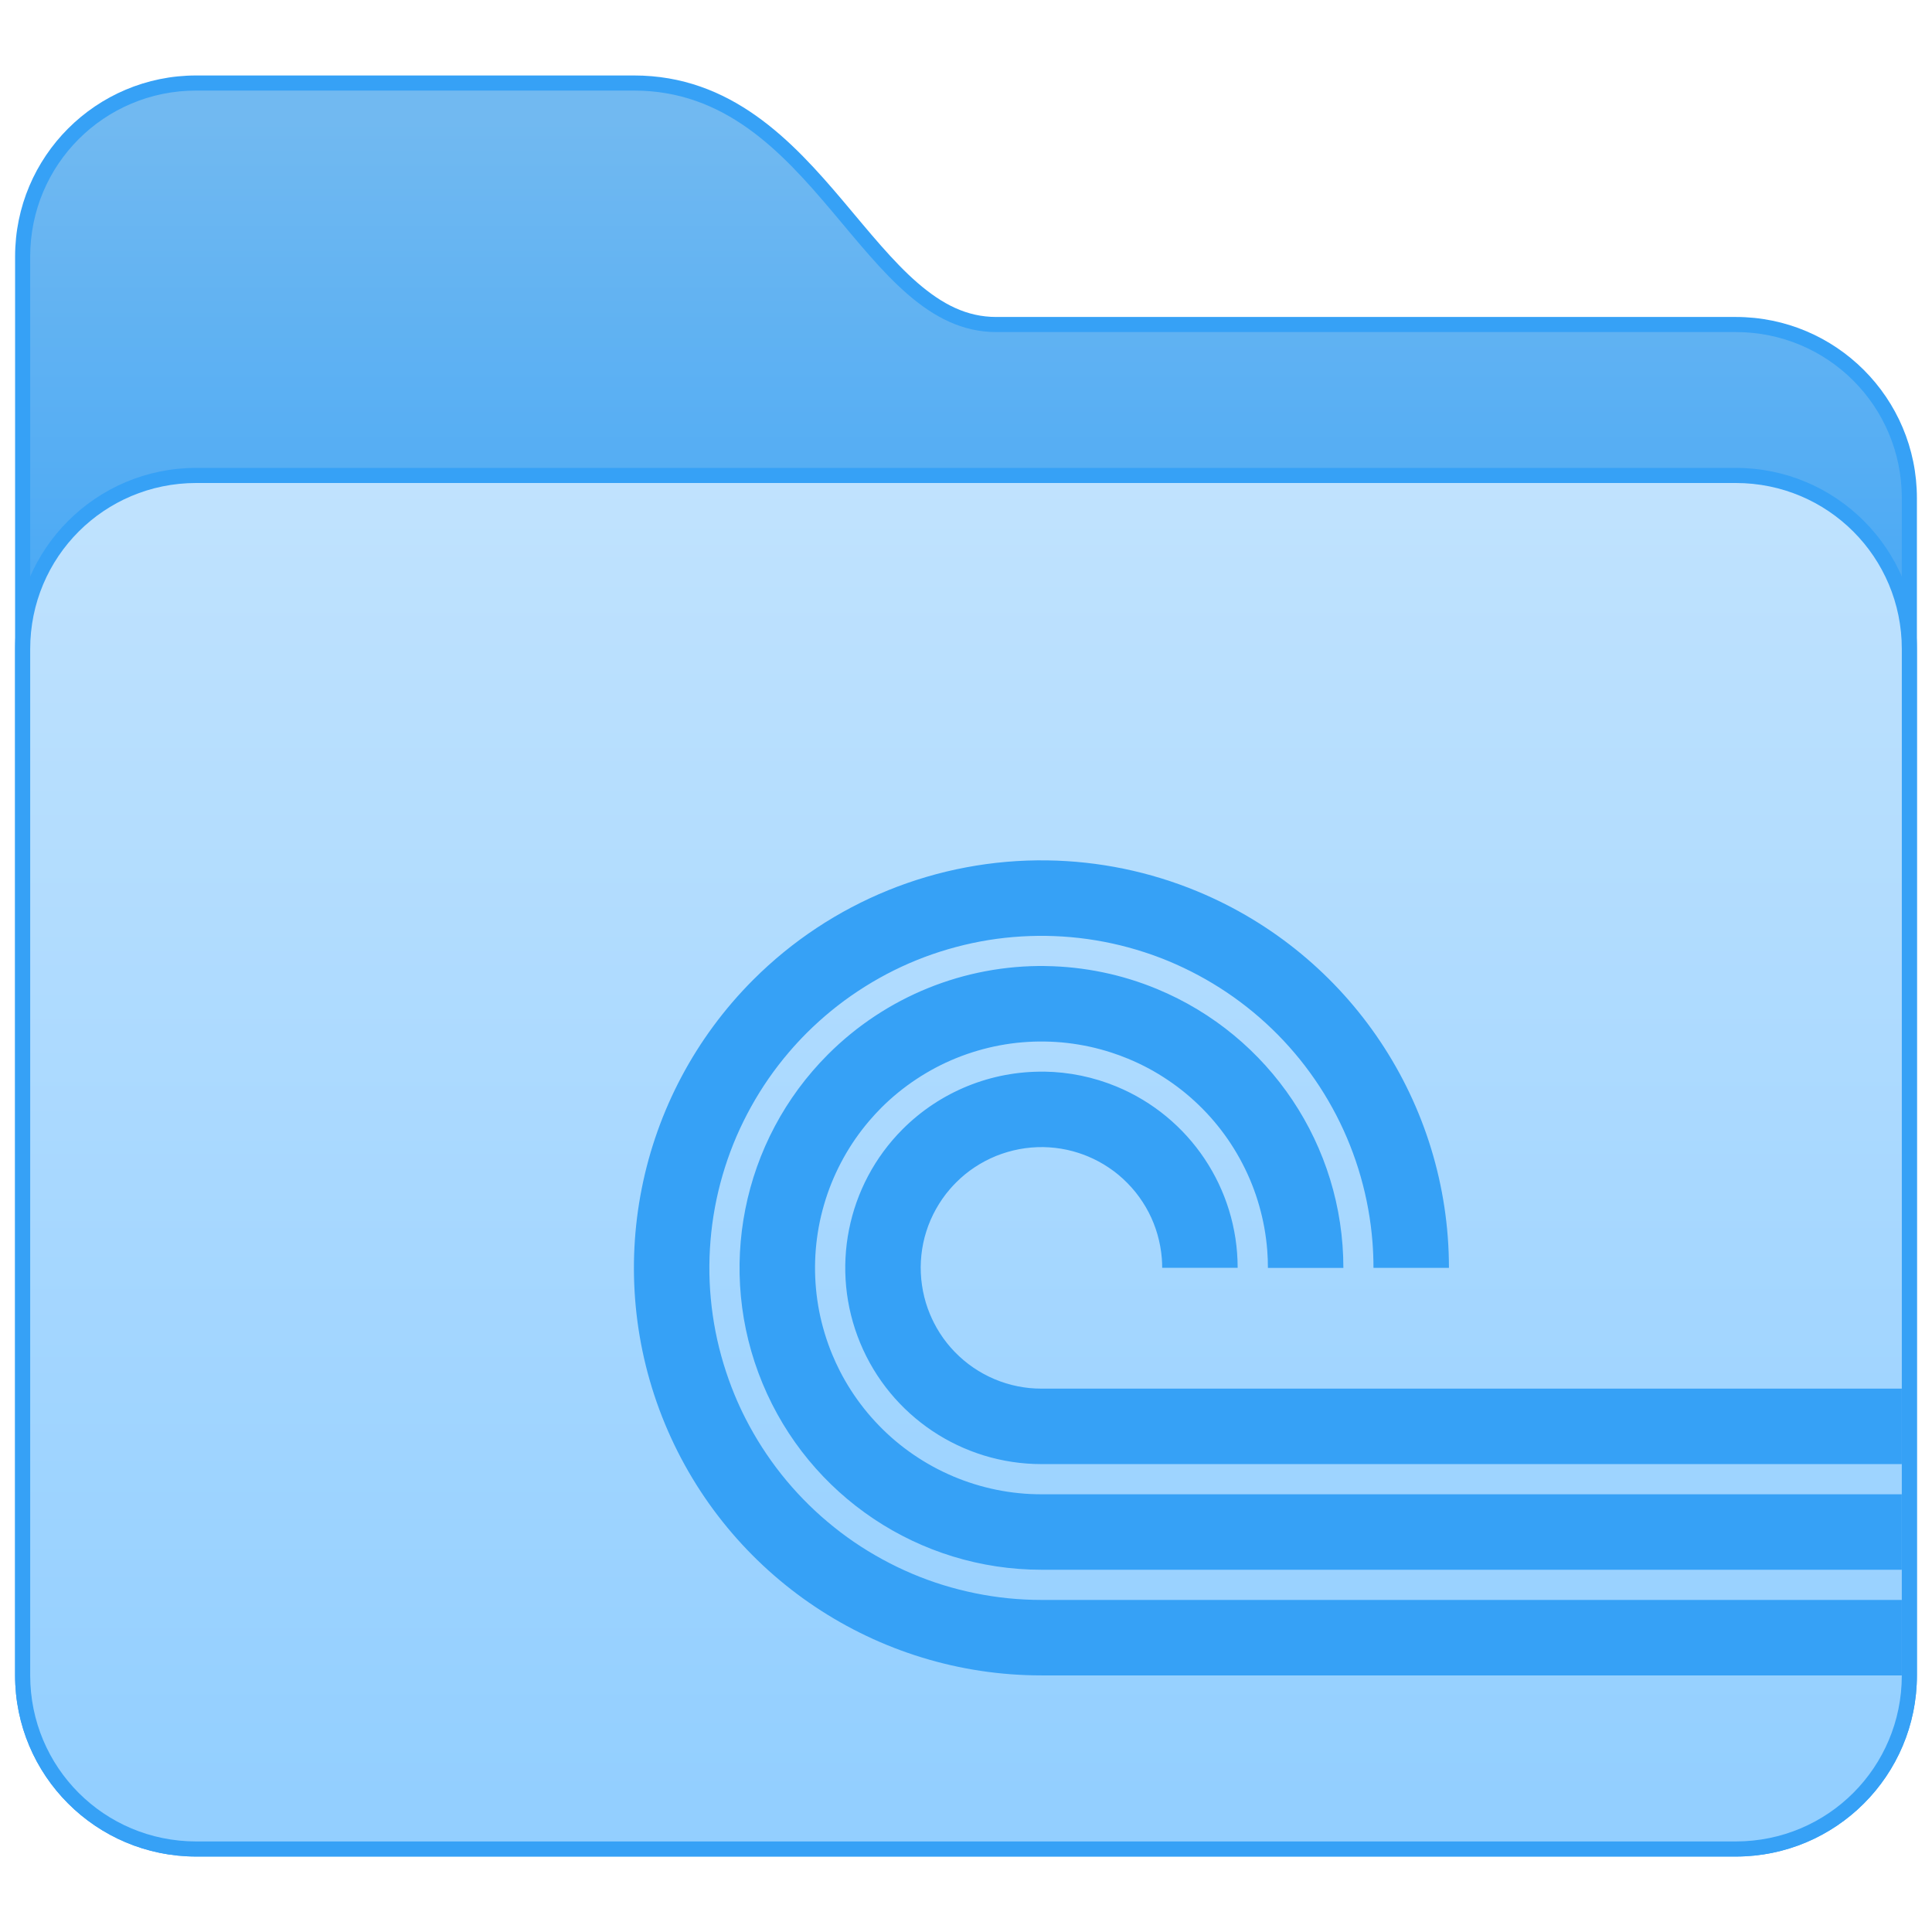 <?xml version="1.0" encoding="UTF-8" standalone="no"?>
<svg
   xmlns:dc="http://purl.org/dc/elements/1.1/"
   xmlns:cc="http://creativecommons.org/ns#"
   xmlns:rdf="http://www.w3.org/1999/02/22-rdf-syntax-ns#"
   xmlns:svg="http://www.w3.org/2000/svg"
   xmlns="http://www.w3.org/2000/svg"
   xmlns:xlink="http://www.w3.org/1999/xlink"
   xmlns:sodipodi="http://sodipodi.sourceforge.net/DTD/sodipodi-0.dtd"
   xmlns:inkscape="http://www.inkscape.org/namespaces/inkscape"
   width="128"
   height="128"
   viewBox="0 0 128 128"
   version="1.1"
   id="svg8"
   inkscape:version="1.0.1 (3bc2e813f5, 2020-09-07)"
   sodipodi:docname="folder-torrents.svg">
  <title
     id="title7895">Antu icon Theme</title>
  <defs
     id="defs2">
    <linearGradient
       gradientUnits="userSpaceOnUse"
       y2="215.65"
       x2="-8"
       y1="275.65"
       x1="-8"
       id="linearGradient934"
       xlink:href="#1"
       inkscape:collect="always"
       gradientTransform="matrix(0.5,0,0,0.5,-26,132.825)" />
    <linearGradient
       id="1">
      <stop
         stop-color="#289bf7"
         id="stop859" />
      <stop
         offset="1"
         stop-color="#71b9f1"
         id="stop861" />
    </linearGradient>
    <linearGradient
       inkscape:collect="always"
       xlink:href="#2"
       id="linearGradient1311"
       gradientUnits="userSpaceOnUse"
       x1="-8"
       y1="326.65"
       x2="-8"
       y2="214.65"
       gradientTransform="translate(-3)" />
    <linearGradient
       gradientUnits="userSpaceOnUse"
       y2="354.29"
       x2="-704.05"
       y1="647.77"
       x1="-701.19"
       id="2">
      <stop
         stop-color="#93cfff"
         id="stop853" />
      <stop
         offset="1"
         stop-color="#cde8fe"
         id="stop855" />
    </linearGradient>
    <style
       id="current-color-scheme"
       type="text/css">
      .ColorScheme-Text {
        color:#122036;
      }
      </style>
    <style
       id="current-color-scheme-7"
       type="text/css">
      .ColorScheme-Text {
        color:#122036;
      }
      </style>
    <style
       id="current-color-scheme-5"
       type="text/css">
      .ColorScheme-Text {
        color:#122036;
      }
      </style>
    <style
       type="text/css"
       id="current-color-scheme-9">
      .ColorScheme-Text {
        color:#122036;
      }
      </style>
    <style
       type="text/css"
       id="current-color-scheme-1">
      .ColorScheme-Text {
        color:#122036;
      }
      </style>
    <style
       id="current-color-scheme-10"
       type="text/css">
      .ColorScheme-Text {
        color:#122036;
      }
      </style>
    <style
       type="text/css"
       id="current-color-scheme-6">
      .ColorScheme-Text {
        color:#122036;
      }
      </style>
    <style
       type="text/css"
       id="current-color-scheme-7-1">
      .ColorScheme-Text {
        color:#122036;
      }
      </style>
    <style
       type="text/css"
       id="current-color-scheme-5-2">
      .ColorScheme-Text {
        color:#122036;
      }
      </style>
    <style
       id="current-color-scheme-3"
       type="text/css">
      .ColorScheme-Text {
        color:#122036;
      }
      </style>
    <style
       id="current-color-scheme-7-6"
       type="text/css">
      .ColorScheme-Text {
        color:#122036;
      }
      </style>
    <style
       id="current-color-scheme-5-0"
       type="text/css">
      .ColorScheme-Text {
        color:#122036;
      }
      </style>
    <style
       type="text/css"
       id="current-color-scheme-9-6">
      .ColorScheme-Text {
        color:#122036;
      }
      </style>
    <style
       type="text/css"
       id="current-color-scheme-1-2">
      .ColorScheme-Text {
        color:#122036;
      }
      </style>
    <style
       id="current-color-scheme-10-6"
       type="text/css">
      .ColorScheme-Text {
        color:#122036;
      }
      </style>
    <style
       type="text/css"
       id="current-color-scheme-6-1">
      .ColorScheme-Text {
        color:#122036;
      }
      </style>
    <style
       type="text/css"
       id="current-color-scheme-7-1-8">
      .ColorScheme-Text {
        color:#122036;
      }
      </style>
    <style
       type="text/css"
       id="current-color-scheme-5-2-7">
      .ColorScheme-Text {
        color:#122036;
      }
      </style>
    <style
       id="current-color-scheme-70"
       type="text/css">
      .ColorScheme-Text {
        color:#122036;
      }
      </style>
    <style
       id="current-color-scheme-36"
       type="text/css">
      .ColorScheme-Text {
        color:#122036;
      }
      </style>
    <style
       id="current-color-scheme-8"
       type="text/css">
      .ColorScheme-Text {
        color:#122036;
      }
      </style>
  </defs>
  <sodipodi:namedview
     id="base"
     pagecolor="#ffffff"
     bordercolor="#666666"
     borderopacity="1.0"
     inkscape:pageopacity="0.0"
     inkscape:pageshadow="2"
     inkscape:zoom="3.959798"
     inkscape:cx="149.80253"
     inkscape:cy="81.506989"
     inkscape:document-units="px"
     inkscape:current-layer="g6698"
     showgrid="true"
     units="px"
     inkscape:window-width="1920"
     inkscape:window-height="1126"
     inkscape:window-x="0"
     inkscape:window-y="0"
     inkscape:window-maximized="1"
     objecttolerance="10"
     gridtolerance="10"
     guidetolerance="10"
     inkscape:document-rotation="0">
    <inkscape:grid
       type="xygrid"
       id="grid7897"
       empspacing="4" />
  </sodipodi:namedview>
  <g
     inkscape:label="Capa 1"
     inkscape:groupmode="layer"
     id="layer1"
     transform="translate(0,-186.65)">
    <g
       id="g5235"
       transform="translate(32,-20)">
      <g
         transform="matrix(2,0,0,2,8,-302.65)"
         id="g6698">
        <g
           id="g899"
           transform="translate(22,18)">
          <path
             d="m -35.5,239.15 c -3.315,0 -6,2.685 -6,6 v 47 c 0,3.315 2.685,6 6,6 H 15.5 c 3.315,0 6,-2.685 6,-6 v -39 c 0,-3.315 -2.685,-6 -6,-6 H -9 c -0.977,0 -1.787,-0.423 -2.603,-1.128 -0.815,-0.705 -1.603,-1.687 -2.452,-2.694 -1.699,-2.014 -3.723,-4.178 -6.945,-4.178 z"
             style="color:#000000;font-style:normal;font-variant:normal;font-weight:normal;font-stretch:normal;font-size:medium;line-height:normal;font-family:sans-serif;font-variant-ligatures:normal;font-variant-position:normal;font-variant-caps:normal;font-variant-numeric:normal;font-variant-alternates:normal;font-variant-east-asian:normal;font-feature-settings:normal;font-variation-settings:normal;text-indent:0;text-align:start;text-decoration:none;text-decoration-line:none;text-decoration-style:solid;text-decoration-color:#000000;letter-spacing:normal;word-spacing:normal;text-transform:none;writing-mode:lr-tb;direction:ltr;text-orientation:mixed;dominant-baseline:auto;baseline-shift:baseline;text-anchor:start;white-space:normal;shape-padding:0;shape-margin:0;inline-size:0;clip-rule:nonzero;display:inline;overflow:visible;visibility:visible;opacity:1;isolation:auto;mix-blend-mode:normal;color-interpolation:sRGB;color-interpolation-filters:linearRGB;solid-color:#000000;solid-opacity:1;vector-effect:none;fill:#36a1f6;fill-opacity:1;fill-rule:nonzero;stroke:none;stroke-width:1;stroke-linecap:butt;stroke-linejoin:miter;stroke-miterlimit:4;stroke-dasharray:none;stroke-dashoffset:0;stroke-opacity:1;color-rendering:auto;image-rendering:auto;shape-rendering:auto;text-rendering:auto;enable-background:accumulate;stop-color:#000000;stop-opacity:1"
             id="path1242"
             sodipodi:nodetypes="sssssssssssss" />
          <g
             transform="matrix(0.5,0,0,0.5,-26,133.325)"
             style="opacity:1"
             id="g1210">
            <path
               id="path1212"
               d="m -19,212.65 23,1e-5 c 12,0 11,16 20,16 l 55,-1e-5 c 6.094,0 11,4.906 11,11 v 78 c 0,6.094 -4.906,11 -11,11 h -98 c -6.094,0 -11,-4.906 -11,-11 v -94 c 0,-6.094 4.906,-11 11,-11 z"
               style="color:#000000;font-style:normal;font-variant:normal;font-weight:normal;font-stretch:normal;font-size:medium;line-height:normal;font-family:sans-serif;font-variant-ligatures:normal;font-variant-position:normal;font-variant-caps:normal;font-variant-numeric:normal;font-variant-alternates:normal;font-variant-east-asian:normal;font-feature-settings:normal;font-variation-settings:normal;text-indent:0;text-align:start;text-decoration:none;text-decoration-line:none;text-decoration-style:solid;text-decoration-color:#000000;letter-spacing:normal;word-spacing:normal;text-transform:none;writing-mode:lr-tb;direction:ltr;text-orientation:mixed;dominant-baseline:auto;baseline-shift:baseline;text-anchor:start;white-space:normal;shape-padding:0;shape-margin:0;inline-size:0;clip-rule:nonzero;display:inline;overflow:visible;visibility:visible;isolation:auto;mix-blend-mode:normal;color-interpolation:sRGB;color-interpolation-filters:linearRGB;solid-color:#000000;solid-opacity:1;vector-effect:none;fill:none;fill-opacity:0.335;fill-rule:nonzero;stroke:none;stroke-width:2;stroke-linecap:butt;stroke-linejoin:miter;stroke-miterlimit:4;stroke-dasharray:none;stroke-dashoffset:0;stroke-opacity:1;color-rendering:auto;image-rendering:auto;shape-rendering:auto;text-rendering:auto;enable-background:accumulate;stop-color:#000000;stop-opacity:1" />
          </g>
          <path
             id="rect1149-4-0"
             style="fill:url(#linearGradient934);fill-opacity:1;stroke-width:0.5"
             d="m -35.5,239.65 14.5,1e-5 c 6,0 7.5,8 12,8 l 24.5,-1e-5 c 3.047,0 5.5,2.453 5.5,5.5 v 39 c 0,3.047 -2.453,5.5 -5.5,5.5 h -51 c -3.047,0 -5.5,-2.453 -5.5,-5.5 v -47 c 0,-3.047 2.453,-5.5 5.5,-5.5 z"
             sodipodi:nodetypes="sccssssssss" />
          <g
             id="g1040"
             style="opacity:1"
             transform="matrix(0.5,0,0,0.5,-26,132.825)">
            <path
               id="path1048"
               style="color:#000000;font-style:normal;font-variant:normal;font-weight:normal;font-stretch:normal;font-size:medium;line-height:normal;font-family:sans-serif;font-variant-ligatures:normal;font-variant-position:normal;font-variant-caps:normal;font-variant-numeric:normal;font-variant-alternates:normal;font-variant-east-asian:normal;font-feature-settings:normal;font-variation-settings:normal;text-indent:0;text-align:start;text-decoration:none;text-decoration-line:none;text-decoration-style:solid;text-decoration-color:#000000;letter-spacing:normal;word-spacing:normal;text-transform:none;writing-mode:lr-tb;direction:ltr;text-orientation:mixed;dominant-baseline:auto;baseline-shift:baseline;text-anchor:start;white-space:normal;shape-padding:0;shape-margin:0;inline-size:0;clip-rule:nonzero;display:inline;overflow:visible;visibility:visible;isolation:auto;mix-blend-mode:normal;color-interpolation:sRGB;color-interpolation-filters:linearRGB;solid-color:#000000;solid-opacity:1;vector-effect:none;fill:#36a1f6;fill-opacity:1;fill-rule:nonzero;stroke:none;stroke-width:2;stroke-linecap:butt;stroke-linejoin:miter;stroke-miterlimit:4;stroke-dasharray:none;stroke-dashoffset:0;stroke-opacity:1;color-rendering:auto;image-rendering:auto;shape-rendering:auto;text-rendering:auto;enable-background:accumulate;stop-color:#000000;stop-opacity:1"
               d="M 42,31 H 13 C 6.369,31 1,36.369 1,43 v 68 c 0,6.631 5.369,12 12,12 h 102 c 6.631,0 12,-5.369 12,-12 V 43 c 0,-6.631 -5.369,-12 -12,-12 z"
               transform="translate(-32,207.65)"
               sodipodi:nodetypes="cssssssscc" />
            <path
               style="color:#000000;font-style:normal;font-variant:normal;font-weight:normal;font-stretch:normal;font-size:medium;line-height:normal;font-family:sans-serif;font-variant-ligatures:normal;font-variant-position:normal;font-variant-caps:normal;font-variant-numeric:normal;font-variant-alternates:normal;font-variant-east-asian:normal;font-feature-settings:normal;font-variation-settings:normal;text-indent:0;text-align:start;text-decoration:none;text-decoration-line:none;text-decoration-style:solid;text-decoration-color:#000000;letter-spacing:normal;word-spacing:normal;text-transform:none;writing-mode:lr-tb;direction:ltr;text-orientation:mixed;dominant-baseline:auto;baseline-shift:baseline;text-anchor:start;white-space:normal;shape-padding:0;shape-margin:0;inline-size:0;clip-rule:nonzero;display:inline;overflow:visible;visibility:visible;isolation:auto;mix-blend-mode:normal;color-interpolation:sRGB;color-interpolation-filters:linearRGB;solid-color:#000000;solid-opacity:1;vector-effect:none;fill:url(#linearGradient1311);fill-opacity:1;fill-rule:nonzero;stroke:none;stroke-width:2;stroke-linecap:butt;stroke-linejoin:miter;stroke-miterlimit:4;stroke-dasharray:none;stroke-dashoffset:0;stroke-opacity:1;color-rendering:auto;image-rendering:auto;shape-rendering:auto;text-rendering:auto;enable-background:accumulate;stop-color:#000000;stop-opacity:1"
               d="m -19,239.65 29,1e-5 73,-1e-5 c 6.094,0 11,4.906 11,11 v 68 c 0,6.094 -4.906,11 -11,11 H -19 c -6.094,0 -11,-4.906 -11,-11 v -68 c 0,-6.094 4.906,-11 11,-11 z"
               id="path1042"
               sodipodi:nodetypes="cccssssssc" />
          </g>
        </g>
        <path
           sodipodi:nodetypes="cccccccccccccccccccccccccccccccccccccccccccccccccccccccccccccccccccccccccccccccccccccccccccccccccccccccccccccccccccccccccccccccccccccccccccccccccccccccccccccccccccccccccccccc"
           inkscape:connector-curvature="0"
           id="path932"
           d="m 14.697,283.151 c -3.648,-0.053 -7.163,1.373 -9.743,3.953 -3.861,3.861 -5.016,9.667 -2.927,14.712 2.09,5.045 7.012,8.334 12.473,8.334 h 28.5 v -2.5 h -28.5 c -0.367,9e-5 -0.734,-0.019 -1.099,-0.055 -0.365,-0.037 -0.728,-0.092 -1.087,-0.165 -0.359,-0.073 -0.715,-0.163 -1.065,-0.271 -0.35,-0.108 -0.695,-0.234 -1.032,-0.377 -0.338,-0.143 -0.668,-0.303 -0.99,-0.479 -0.322,-0.176 -0.635,-0.367 -0.938,-0.574 -0.303,-0.207 -0.595,-0.43 -0.875,-0.666 -0.281,-0.236 -0.549,-0.486 -0.805,-0.749 -0.255,-0.263 -0.498,-0.539 -0.726,-0.826 -0.228,-0.287 -0.441,-0.586 -0.64,-0.895 -0.198,-0.309 -0.381,-0.627 -0.548,-0.954 -0.13,-0.255 -0.25,-0.515 -0.359,-0.779 -0.14,-0.339 -0.263,-0.685 -0.369,-1.036 -0.106,-0.351 -0.194,-0.707 -0.265,-1.067 -0.07,-0.36 -0.122,-0.723 -0.156,-1.088 -0.034,-0.365 -0.05,-0.732 -0.047,-1.099 0.003,-0.367 0.024,-0.733 0.063,-1.098 0.039,-0.365 0.097,-0.727 0.172,-1.086 0.076,-0.359 0.169,-0.714 0.28,-1.063 0.111,-0.35 0.239,-0.693 0.384,-1.03 0.146,-0.337 0.308,-0.666 0.486,-0.986 0.178,-0.321 0.372,-0.632 0.581,-0.934 0.209,-0.301 0.434,-0.591 0.672,-0.87 0.186,-0.218 0.381,-0.428 0.583,-0.631 0.259,-0.259 0.532,-0.505 0.815,-0.737 0.284,-0.232 0.579,-0.45 0.885,-0.652 0.306,-0.203 0.622,-0.39 0.946,-0.562 0.324,-0.171 0.657,-0.326 0.997,-0.464 0.34,-0.138 0.686,-0.258 1.038,-0.361 0.352,-0.103 0.709,-0.189 1.069,-0.257 0.36,-0.068 0.724,-0.117 1.089,-0.148 0.365,-0.031 0.732,-0.044 1.099,-0.039 0.367,0.006 0.733,0.029 1.098,0.071 0.364,0.042 0.727,0.102 1.085,0.18 0.358,0.078 0.713,0.174 1.062,0.288 0.272,0.088 0.541,0.187 0.806,0.297 0.339,0.141 0.67,0.298 0.993,0.472 0.323,0.173 0.637,0.363 0.941,0.567 0.304,0.205 0.598,0.425 0.88,0.659 0.282,0.234 0.553,0.483 0.811,0.744 0.257,0.261 0.501,0.535 0.731,0.82 0.23,0.286 0.446,0.583 0.646,0.89 0.2,0.307 0.385,0.624 0.554,0.95 0.169,0.326 0.321,0.659 0.456,1 0.135,0.341 0.254,0.688 0.354,1.041 0.101,0.353 0.184,0.71 0.249,1.071 0.065,0.361 0.112,0.724 0.141,1.09 0.022,0.286 0.033,0.572 0.033,0.858 h 2.5 c 7.9e-5,-5.46 -3.289,-10.383 -8.334,-12.473 -1.576,-0.653 -3.263,-1.001 -4.969,-1.026 z m -0.051,3.5 c -2.703,-0.04 -5.306,1.016 -7.218,2.928 -2.86,2.86 -3.716,7.162 -2.168,10.898 1.548,3.737 5.195,6.173 9.239,6.173 h 28.5 v -2.5 H 14.5 c -0.25,1.5e-4 -0.5,-0.011 -0.749,-0.037 -0.249,-0.025 -0.496,-0.062 -0.741,-0.112 -0.245,-0.05 -0.488,-0.112 -0.727,-0.186 -0.239,-0.074 -0.474,-0.16 -0.704,-0.257 -0.23,-0.098 -0.455,-0.206 -0.675,-0.326 -0.219,-0.12 -0.432,-0.251 -0.639,-0.392 -0.207,-0.141 -0.406,-0.293 -0.598,-0.454 -0.191,-0.161 -0.374,-0.331 -0.548,-0.511 -0.174,-0.18 -0.34,-0.367 -0.495,-0.563 -0.155,-0.196 -0.301,-0.399 -0.436,-0.609 -0.135,-0.21 -0.26,-0.427 -0.373,-0.65 -0.089,-0.174 -0.17,-0.352 -0.245,-0.532 -0.096,-0.231 -0.18,-0.467 -0.252,-0.706 -0.072,-0.239 -0.133,-0.482 -0.181,-0.728 -0.048,-0.245 -0.083,-0.493 -0.106,-0.742 -0.023,-0.249 -0.034,-0.499 -0.032,-0.749 0.002,-0.25 0.016,-0.5 0.043,-0.748 0.027,-0.249 0.066,-0.496 0.117,-0.741 0.052,-0.245 0.116,-0.486 0.191,-0.725 0.075,-0.238 0.163,-0.473 0.262,-0.702 0.099,-0.23 0.21,-0.454 0.331,-0.673 0.121,-0.219 0.254,-0.431 0.396,-0.637 0.143,-0.205 0.296,-0.403 0.458,-0.593 0.127,-0.149 0.259,-0.292 0.397,-0.431 0.177,-0.177 0.363,-0.345 0.557,-0.503 0.194,-0.158 0.395,-0.306 0.604,-0.444 0.208,-0.138 0.423,-0.266 0.645,-0.383 0.221,-0.117 0.448,-0.222 0.68,-0.316 0.232,-0.094 0.468,-0.176 0.708,-0.246 0.24,-0.07 0.483,-0.129 0.729,-0.175 0.246,-0.046 0.494,-0.08 0.743,-0.101 0.249,-0.021 0.499,-0.03 0.749,-0.026 0.25,0.004 0.5,0.019 0.748,0.048 0.249,0.029 0.496,0.07 0.74,0.123 0.244,0.053 0.485,0.119 0.723,0.196 0.186,0.06 0.369,0.128 0.55,0.203 0.231,0.095 0.457,0.202 0.678,0.32 0.22,0.118 0.434,0.248 0.642,0.388 0.208,0.14 0.408,0.29 0.601,0.449 0.192,0.16 0.376,0.329 0.552,0.507 0.176,0.178 0.342,0.365 0.499,0.56 0.157,0.195 0.304,0.397 0.44,0.606 0.137,0.21 0.263,0.426 0.378,0.648 0.115,0.222 0.219,0.449 0.312,0.682 0.092,0.232 0.173,0.469 0.241,0.71 0.069,0.24 0.125,0.484 0.17,0.73 0.044,0.246 0.076,0.495 0.096,0.744 0.015,0.195 0.023,0.39 0.022,0.585 h 2.5 c 2.43e-4,-4.045 -2.436,-7.691 -6.173,-9.239 -1.168,-0.484 -2.417,-0.741 -3.681,-0.76 z m -0.052,3.5 c -1.757,-0.026 -3.449,0.661 -4.691,1.903 -1.858,1.859 -2.414,4.654 -1.408,7.083 1.006,2.429 3.376,4.013 6.005,4.013 H 43 v -2.5 H 14.5 c -0.133,1.7e-4 -0.267,-0.006 -0.399,-0.019 -0.133,-0.013 -0.265,-0.034 -0.396,-0.06 -0.13,-0.026 -0.26,-0.059 -0.387,-0.099 -0.128,-0.039 -0.253,-0.085 -0.376,-0.137 -0.123,-0.052 -0.243,-0.11 -0.36,-0.174 -0.117,-0.064 -0.231,-0.134 -0.341,-0.209 -0.11,-0.075 -0.216,-0.156 -0.318,-0.242 -0.102,-0.086 -0.199,-0.177 -0.292,-0.272 -0.093,-0.096 -0.182,-0.196 -0.265,-0.301 -0.083,-0.105 -0.16,-0.213 -0.232,-0.325 -0.072,-0.112 -0.138,-0.228 -0.198,-0.347 -0.047,-0.093 -0.091,-0.188 -0.131,-0.284 -0.051,-0.123 -0.096,-0.248 -0.135,-0.376 -0.038,-0.128 -0.07,-0.258 -0.096,-0.389 -0.025,-0.131 -0.044,-0.263 -0.057,-0.396 -0.012,-0.133 -0.018,-0.266 -0.018,-0.399 0.001,-0.133 0.009,-0.267 0.023,-0.399 0.014,-0.132 0.035,-0.264 0.062,-0.395 0.027,-0.131 0.061,-0.26 0.102,-0.387 0.04,-0.127 0.087,-0.252 0.14,-0.375 0.053,-0.122 0.112,-0.242 0.177,-0.358 0.065,-0.116 0.135,-0.23 0.211,-0.339 0.076,-0.11 0.158,-0.216 0.245,-0.317 0.068,-0.079 0.138,-0.155 0.212,-0.229 0.094,-0.095 0.193,-0.184 0.296,-0.269 0.103,-0.085 0.211,-0.164 0.322,-0.237 0.111,-0.074 0.226,-0.142 0.344,-0.204 0.118,-0.062 0.239,-0.119 0.362,-0.169 0.124,-0.05 0.25,-0.093 0.378,-0.131 0.128,-0.038 0.258,-0.069 0.389,-0.094 0.131,-0.025 0.264,-0.042 0.396,-0.054 0.133,-0.011 0.266,-0.017 0.399,-0.015 0.133,0.002 0.266,0.011 0.398,0.026 0.133,0.015 0.264,0.037 0.395,0.065 0.13,0.028 0.259,0.063 0.386,0.105 0.099,0.032 0.197,0.069 0.293,0.108 0.123,0.051 0.244,0.108 0.361,0.171 0.118,0.063 0.232,0.132 0.343,0.207 0.111,0.074 0.218,0.154 0.32,0.239 0.102,0.085 0.201,0.176 0.294,0.271 0.094,0.095 0.183,0.195 0.267,0.299 0.083,0.104 0.162,0.212 0.234,0.323 0.073,0.111 0.141,0.227 0.202,0.345 0.061,0.118 0.117,0.24 0.166,0.364 0.049,0.124 0.092,0.251 0.129,0.379 0.036,0.128 0.066,0.258 0.09,0.389 0.024,0.131 0.041,0.264 0.052,0.396 0.008,0.104 0.012,0.208 0.012,0.312 h 2.5 c -1.53e-4,-2.629 -1.584,-4.999 -4.013,-6.005 -0.759,-0.314 -1.571,-0.482 -2.393,-0.494 z"
           style="opacity:1;vector-effect:none;fill:#36a1f6;fill-opacity:1;stroke:none;stroke-width:0.578;stroke-linecap:round;stroke-linejoin:round;stroke-miterlimit:4;stroke-dasharray:none;stroke-dashoffset:0;stroke-opacity:1;paint-order:normal" />
      </g>
    </g>
  </g>
</svg>
